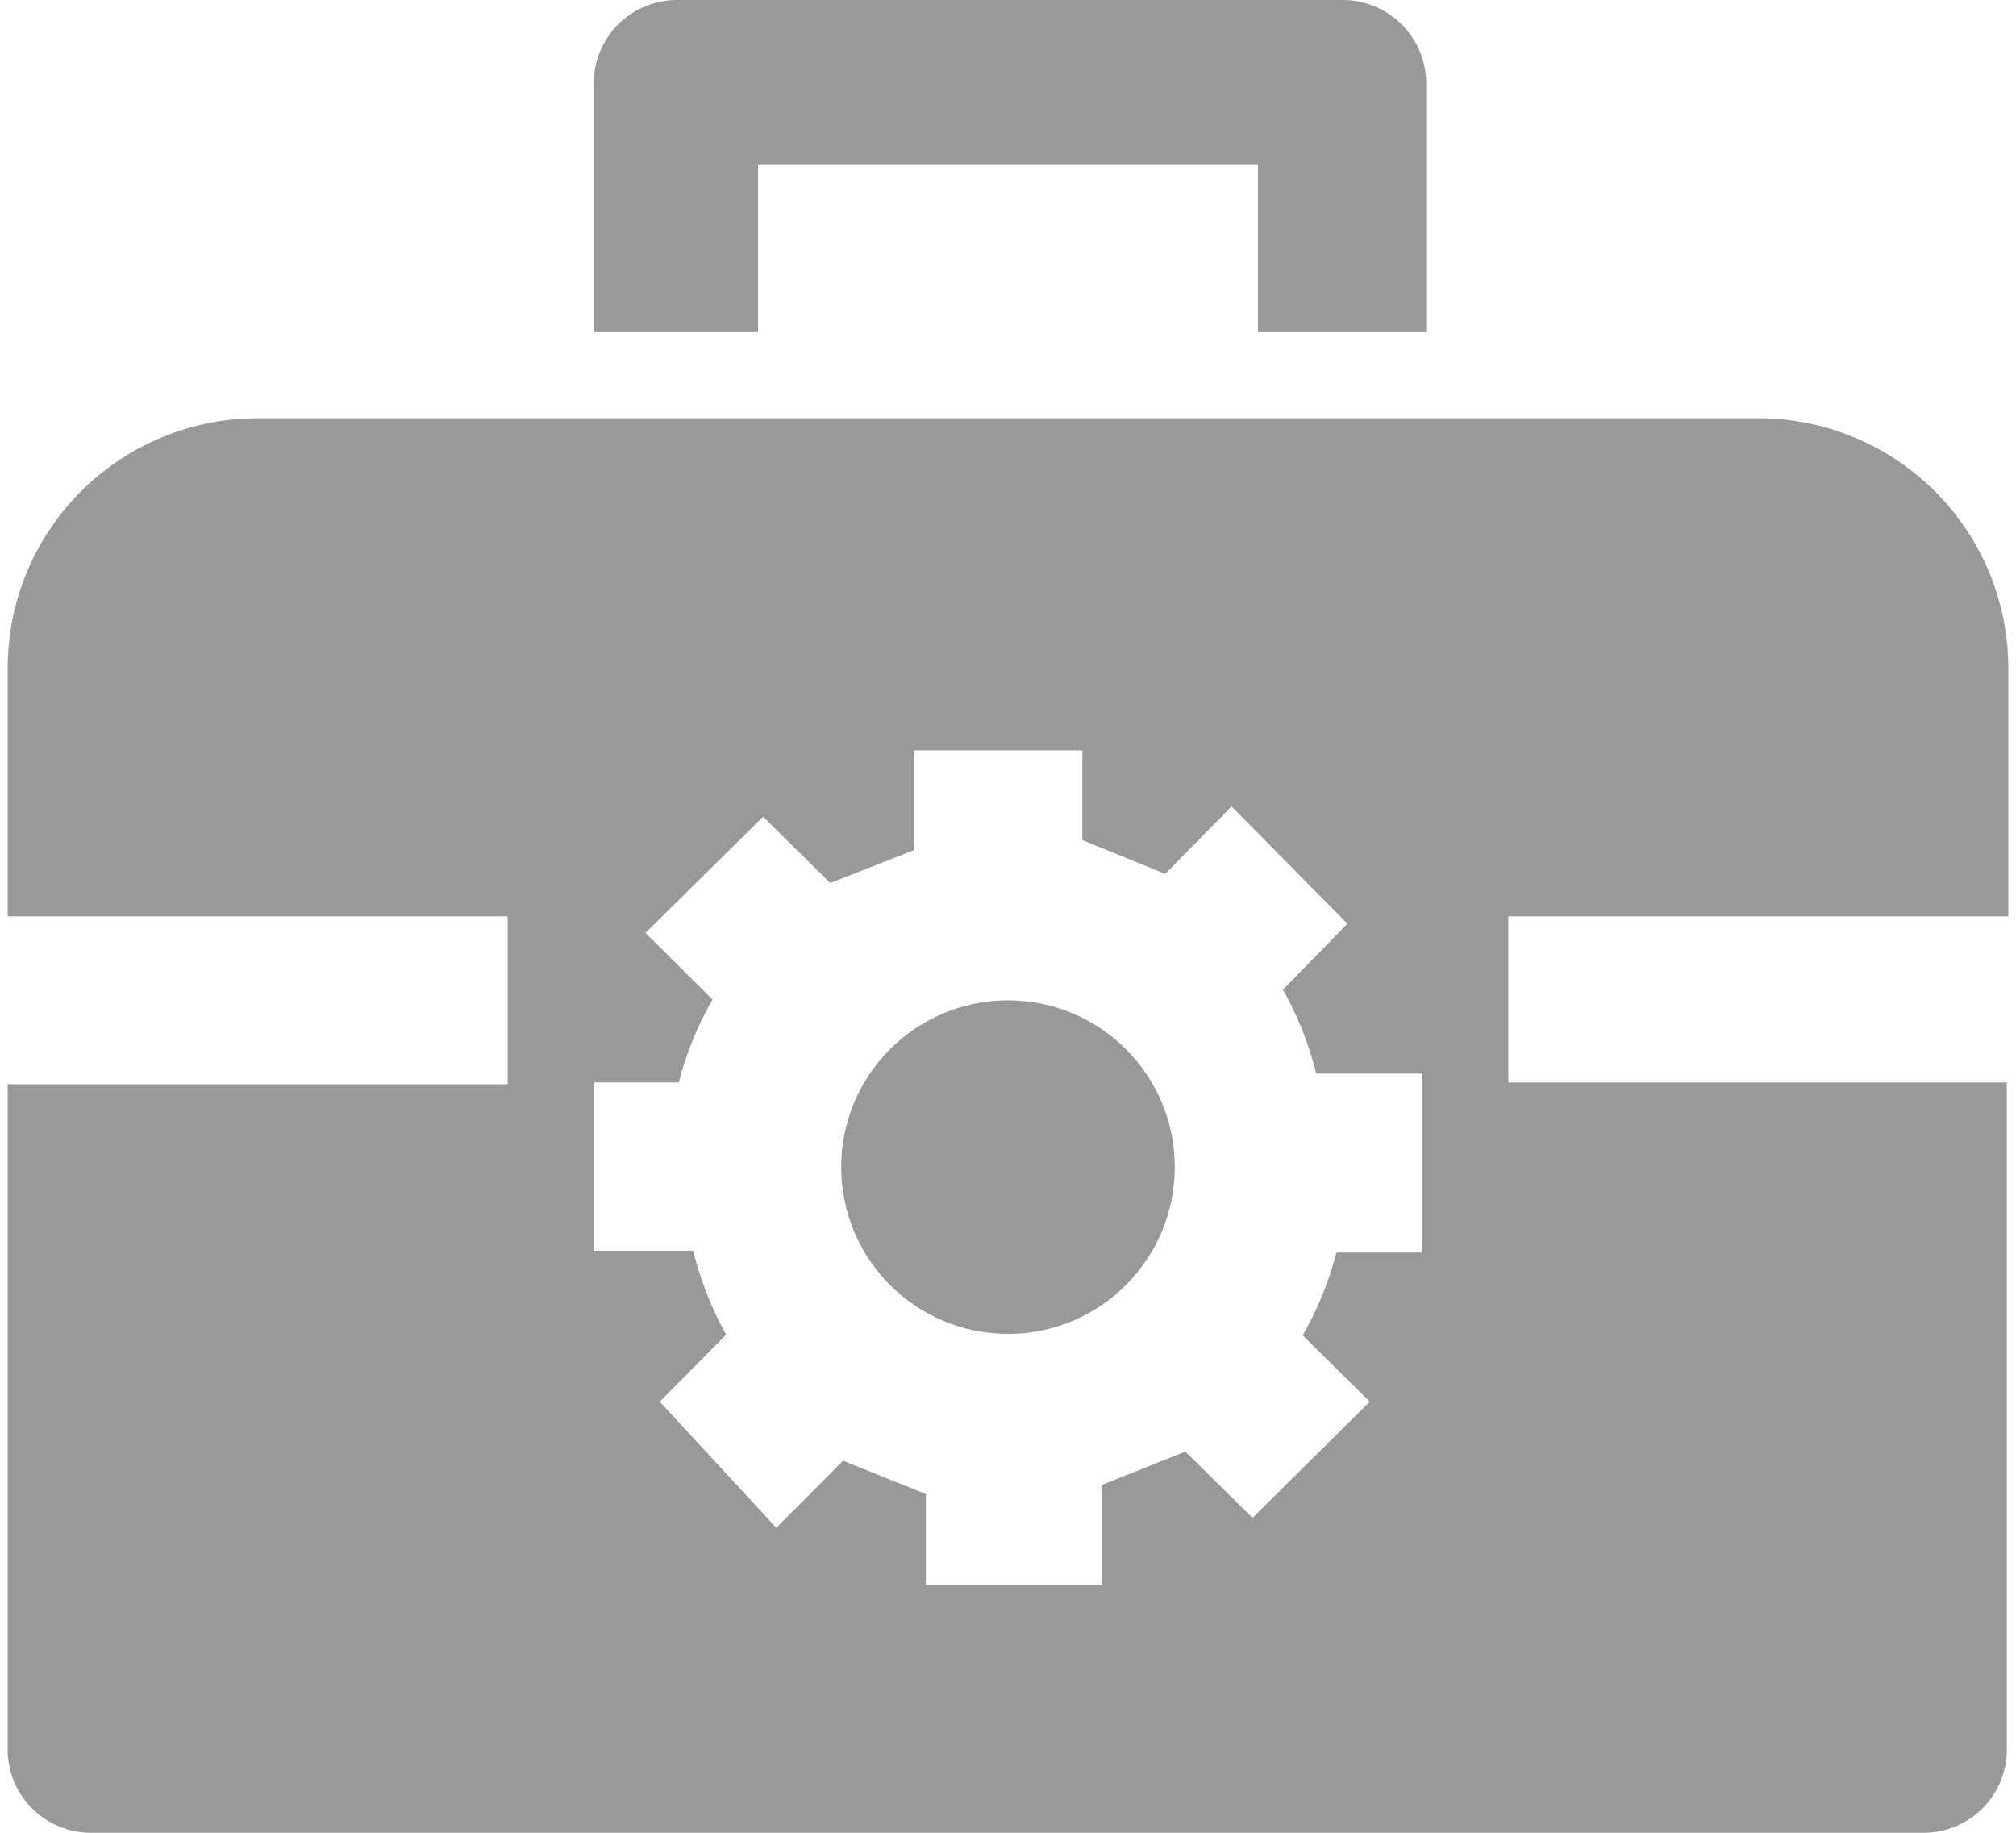 <svg id="base" xmlns="http://www.w3.org/2000/svg" viewBox="0 0 55 50" width="55px" height="50px"><defs><style>.cls-1{fill:#999;}</style></defs><title>icon_shuri</title><path class="cls-1" d="M54.79,25V18.23A6.82,6.82,0,0,0,48,11.41H7A6.82,6.82,0,0,0,.21,18.23V25H13.85v4.58H.21v18.2A2.27,2.27,0,0,0,2.48,50h50a2.27,2.27,0,0,0,2.27-2.27V29.53H41.15V25Zm-16,9.17H36.46a9.25,9.25,0,0,1-.92,2.26l1.83,1.81-3.2,3.17-1.83-1.81-2.28.91v2.72h-4.8V40.76L23,39.85l-1.82,1.83L18,38.24l1.81-1.83a9.41,9.41,0,0,1-.9-2.29H16.2V29.53h2.32a8.88,8.88,0,0,1,.92-2.26l-1.83-1.82,3.21-3.17,1.83,1.81,2.29-.9V20.47h4.59v2.45l2.26.92L33.6,22l3.16,3.2L35,27a9.05,9.05,0,0,1,.91,2.29H38.8v4.8Z"/><circle class="cls-1" cx="27.5" cy="31.84" r="4.55"/><path class="cls-1" d="M20.68,4.48H34.32V9.06h4.59V2.27A2.28,2.28,0,0,0,36.63,0H18.47A2.27,2.27,0,0,0,16.2,2.27V9.06h4.48Z"/></svg>